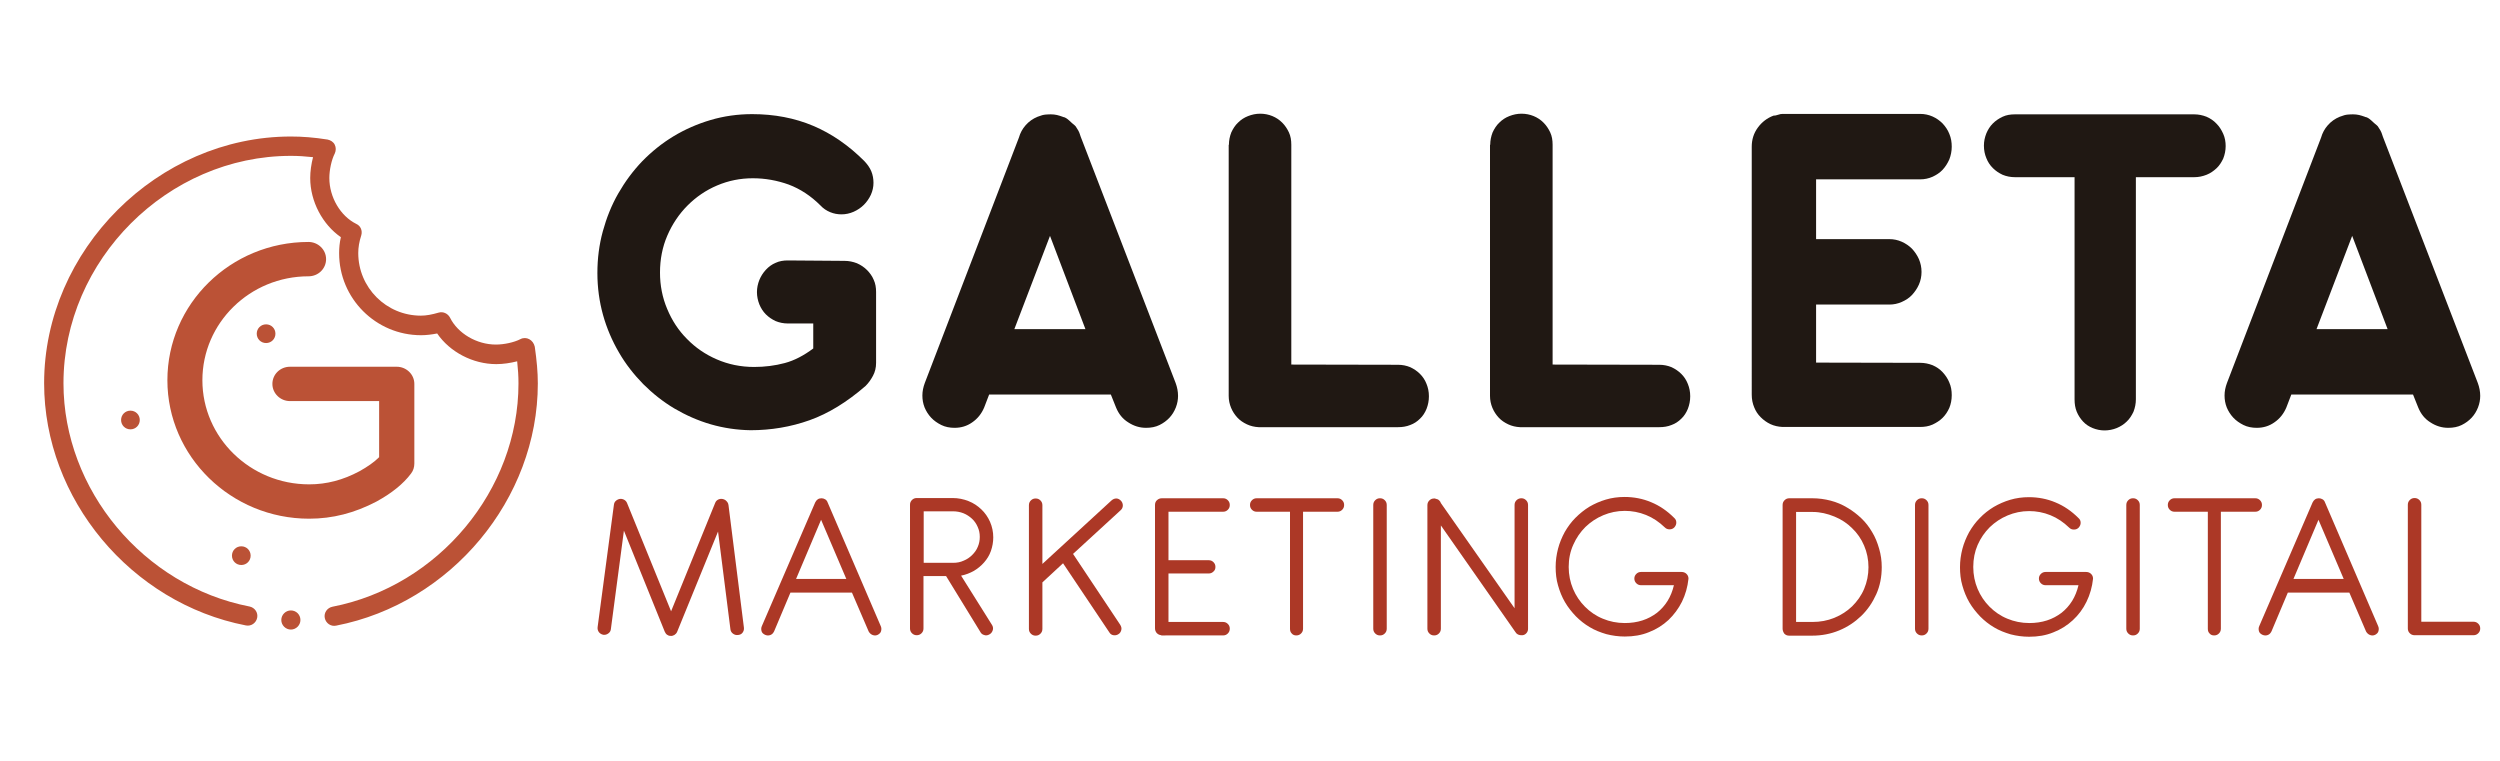 <?xml version="1.0" encoding="utf-8"?>
<!-- Generator: Adobe Illustrator 23.0.0, SVG Export Plug-In . SVG Version: 6.00 Build 0)  -->
<svg version="1.1" id="Capa_1" xmlns="http://www.w3.org/2000/svg" xmlns:xlink="http://www.w3.org/1999/xlink" x="0px" y="0px"
	 viewBox="0 0 115 35" style="enable-background:new 0 0 115 35;" xml:space="preserve">
<style type="text/css">
	.st0{fill:#201813;}
	.st1{fill:#AC3826;}
	.st2{fill:#BB5236;}
</style>
<g>
	<path class="st0" d="M38.85,12c0.2,0,0.39,0.04,0.57,0.11c0.18,0.08,0.33,0.18,0.46,0.31c0.13,0.13,0.24,0.28,0.31,0.45
		c0.08,0.17,0.11,0.36,0.11,0.56v3.26c0,0.23-0.05,0.42-0.14,0.59s-0.2,0.33-0.34,0.47c-0.85,0.74-1.71,1.27-2.58,1.58
		c-0.87,0.31-1.78,0.46-2.71,0.46c-0.63-0.01-1.24-0.1-1.83-0.27s-1.15-0.42-1.68-0.73c-0.52-0.31-1-0.69-1.43-1.12
		c-0.43-0.44-0.81-0.92-1.12-1.46c-0.31-0.53-0.56-1.11-0.73-1.72c-0.17-0.61-0.26-1.26-0.26-1.93c0-0.66,0.08-1.3,0.25-1.92
		c0.17-0.62,0.4-1.2,0.71-1.74c0.31-0.54,0.67-1.03,1.1-1.48c0.43-0.44,0.91-0.83,1.44-1.15c0.53-0.32,1.1-0.57,1.71-0.75
		c0.61-0.18,1.25-0.27,1.91-0.27c1.02,0,1.96,0.18,2.81,0.54c0.85,0.36,1.63,0.9,2.35,1.62c0.14,0.15,0.25,0.3,0.32,0.47
		c0.07,0.17,0.1,0.35,0.1,0.53c0,0.19-0.04,0.37-0.12,0.55c-0.08,0.17-0.19,0.33-0.32,0.46c-0.13,0.13-0.29,0.24-0.47,0.32
		c-0.18,0.08-0.37,0.12-0.56,0.12c-0.18,0-0.35-0.03-0.52-0.1c-0.17-0.07-0.32-0.17-0.45-0.31c-0.44-0.44-0.93-0.76-1.46-0.96
		C35.75,8.3,35.2,8.2,34.63,8.2c-0.58,0-1.12,0.11-1.64,0.33c-0.52,0.22-0.97,0.53-1.36,0.92c-0.39,0.39-0.7,0.85-0.93,1.38
		c-0.23,0.53-0.34,1.1-0.34,1.71c0,0.59,0.11,1.15,0.33,1.67c0.22,0.53,0.52,0.99,0.91,1.38c0.39,0.4,0.84,0.71,1.37,0.94
		c0.53,0.23,1.1,0.35,1.72,0.35c0.49,0,0.96-0.06,1.41-0.18c0.45-0.12,0.88-0.35,1.31-0.67v-1.15h-1.17c-0.2,0-0.39-0.04-0.56-0.11
		c-0.17-0.08-0.32-0.18-0.45-0.31c-0.13-0.13-0.23-0.29-0.3-0.46c-0.07-0.18-0.11-0.37-0.11-0.56c0-0.2,0.04-0.38,0.11-0.56
		c0.07-0.17,0.17-0.33,0.3-0.47c0.13-0.14,0.28-0.25,0.45-0.32c0.17-0.08,0.36-0.11,0.56-0.11L38.85,12z"/>
	<path class="st0" d="M54.08,17.62c0.07,0.19,0.11,0.39,0.11,0.59c0,0.17-0.03,0.35-0.1,0.53c-0.07,0.18-0.17,0.34-0.29,0.47
		c-0.13,0.14-0.28,0.25-0.46,0.34c-0.18,0.09-0.39,0.13-0.62,0.13c-0.29,0-0.56-0.08-0.82-0.25c-0.26-0.16-0.44-0.39-0.56-0.68
		l-0.24-0.6h-5.6l-0.23,0.6c-0.12,0.28-0.3,0.51-0.55,0.68c-0.24,0.17-0.51,0.25-0.81,0.25c-0.22,0-0.43-0.04-0.61-0.13
		c-0.18-0.09-0.34-0.2-0.47-0.34c-0.13-0.14-0.23-0.3-0.3-0.47c-0.07-0.18-0.1-0.36-0.1-0.55c0-0.19,0.04-0.38,0.11-0.57l4.33-11.29
		c0.06-0.21,0.16-0.4,0.31-0.57s0.33-0.3,0.55-0.39l0.06-0.02c0.1-0.04,0.2-0.07,0.31-0.08c0.1-0.01,0.19-0.01,0.25-0.01
		c0.09,0,0.18,0.01,0.27,0.03c0.09,0.02,0.17,0.05,0.26,0.08l0.02,0.01c0.09,0.01,0.18,0.07,0.28,0.16c0.1,0.09,0.18,0.17,0.25,0.22
		l0.05,0.05c0.09,0.13,0.16,0.25,0.19,0.35l0.04,0.12L54.08,17.62z M49.93,15.14l-1.63-4.29l-1.64,4.29H49.93z"/>
	<path class="st0" d="M56.53,6.66c0-0.2,0.04-0.39,0.11-0.57c0.08-0.17,0.18-0.33,0.31-0.45c0.13-0.13,0.28-0.23,0.46-0.3
		c0.18-0.07,0.36-0.11,0.56-0.11c0.2,0,0.39,0.04,0.56,0.11c0.17,0.07,0.32,0.17,0.45,0.3c0.13,0.13,0.23,0.28,0.31,0.45
		c0.08,0.17,0.11,0.36,0.11,0.57v10.11l4.91,0.01c0.2,0,0.39,0.04,0.56,0.11c0.17,0.08,0.32,0.18,0.45,0.31
		c0.13,0.13,0.23,0.28,0.3,0.46c0.07,0.17,0.11,0.36,0.11,0.57c0,0.21-0.04,0.4-0.11,0.58c-0.07,0.17-0.17,0.33-0.3,0.45
		c-0.13,0.13-0.28,0.23-0.45,0.29c-0.17,0.07-0.36,0.1-0.56,0.1H57.9c-0.19-0.01-0.37-0.05-0.54-0.13
		c-0.17-0.08-0.32-0.18-0.44-0.31c-0.12-0.13-0.22-0.28-0.29-0.45s-0.11-0.35-0.11-0.55V6.66z"/>
	<path class="st0" d="M68.55,6.66c0-0.2,0.04-0.39,0.11-0.57c0.08-0.17,0.18-0.33,0.31-0.45c0.13-0.13,0.28-0.23,0.46-0.3
		c0.18-0.07,0.36-0.11,0.56-0.11c0.2,0,0.39,0.04,0.56,0.11c0.17,0.07,0.32,0.17,0.45,0.3c0.13,0.13,0.23,0.28,0.31,0.45
		c0.08,0.17,0.11,0.36,0.11,0.57v10.11l4.91,0.01c0.2,0,0.39,0.04,0.56,0.11c0.17,0.08,0.32,0.18,0.45,0.31
		c0.13,0.13,0.23,0.28,0.3,0.46c0.07,0.17,0.11,0.36,0.11,0.57c0,0.21-0.04,0.4-0.11,0.58c-0.07,0.17-0.17,0.33-0.3,0.45
		c-0.13,0.13-0.28,0.23-0.45,0.29c-0.17,0.07-0.36,0.1-0.56,0.1h-6.41c-0.19-0.01-0.37-0.05-0.54-0.13
		c-0.17-0.08-0.32-0.18-0.44-0.31c-0.12-0.13-0.22-0.28-0.29-0.45s-0.11-0.35-0.11-0.55V6.66z"/>
	<path class="st0" d="M88.33,5.24c0.2,0,0.39,0.04,0.57,0.12c0.18,0.08,0.33,0.19,0.46,0.32c0.13,0.14,0.24,0.3,0.31,0.48
		c0.08,0.19,0.11,0.38,0.11,0.59c0,0.2-0.04,0.4-0.11,0.58c-0.08,0.18-0.18,0.34-0.31,0.48c-0.13,0.14-0.29,0.24-0.46,0.32
		c-0.18,0.08-0.37,0.12-0.57,0.12h-4.79v2.75h3.37c0.2,0,0.39,0.04,0.57,0.12c0.18,0.08,0.34,0.19,0.47,0.32
		c0.13,0.14,0.24,0.3,0.32,0.48c0.08,0.19,0.12,0.38,0.12,0.59c0,0.2-0.04,0.4-0.12,0.58c-0.08,0.18-0.19,0.34-0.32,0.48
		c-0.13,0.14-0.29,0.24-0.47,0.32c-0.18,0.08-0.37,0.12-0.57,0.12h-3.37v2.67l4.79,0.01c0.2,0,0.39,0.04,0.57,0.11
		c0.18,0.08,0.33,0.18,0.46,0.32c0.13,0.14,0.24,0.3,0.31,0.48c0.08,0.18,0.11,0.37,0.11,0.58c0,0.21-0.04,0.41-0.11,0.58
		c-0.08,0.18-0.18,0.33-0.31,0.46c-0.13,0.13-0.29,0.23-0.46,0.31c-0.18,0.08-0.37,0.11-0.57,0.11h-6.34
		c-0.19-0.01-0.38-0.05-0.55-0.13c-0.17-0.08-0.32-0.19-0.45-0.32c-0.13-0.13-0.23-0.28-0.3-0.46c-0.07-0.17-0.11-0.36-0.11-0.57
		V6.75c0-0.33,0.09-0.62,0.28-0.88c0.19-0.26,0.43-0.44,0.72-0.55c0.06,0,0.13-0.01,0.21-0.04c0.08-0.03,0.15-0.04,0.21-0.04H88.33z
		"/>
	<path class="st0" d="M95.43,8.15h-2.75c-0.2,0-0.39-0.04-0.56-0.11c-0.17-0.08-0.32-0.18-0.45-0.31c-0.13-0.13-0.23-0.28-0.3-0.46
		c-0.07-0.17-0.11-0.36-0.11-0.57c0-0.2,0.04-0.38,0.11-0.56c0.07-0.17,0.17-0.33,0.3-0.46c0.13-0.13,0.28-0.23,0.45-0.31
		c0.17-0.08,0.36-0.11,0.56-0.11h8.26c0.19,0,0.38,0.04,0.56,0.11c0.18,0.08,0.33,0.18,0.46,0.32c0.13,0.13,0.23,0.29,0.31,0.47
		c0.08,0.18,0.11,0.37,0.11,0.56c0,0.2-0.04,0.39-0.11,0.57c-0.08,0.17-0.18,0.33-0.31,0.45s-0.28,0.23-0.46,0.3
		c-0.18,0.07-0.36,0.11-0.56,0.11h-2.69v10.22c0,0.2-0.04,0.39-0.11,0.57c-0.08,0.17-0.18,0.33-0.31,0.45
		c-0.13,0.13-0.29,0.23-0.46,0.3S97,19.8,96.81,19.8s-0.38-0.04-0.55-0.11c-0.17-0.07-0.32-0.17-0.44-0.3
		c-0.12-0.13-0.22-0.28-0.29-0.45c-0.07-0.17-0.1-0.36-0.1-0.57V8.15z"/>
	<path class="st0" d="M113.98,17.62c0.07,0.19,0.11,0.39,0.11,0.59c0,0.17-0.03,0.35-0.1,0.53c-0.07,0.18-0.17,0.34-0.29,0.47
		c-0.13,0.14-0.28,0.25-0.46,0.34c-0.18,0.09-0.39,0.13-0.62,0.13c-0.29,0-0.56-0.08-0.82-0.25c-0.26-0.16-0.44-0.39-0.56-0.68
		l-0.24-0.6h-5.6l-0.23,0.6c-0.12,0.28-0.3,0.51-0.55,0.68c-0.24,0.17-0.51,0.25-0.81,0.25c-0.22,0-0.43-0.04-0.61-0.13
		c-0.18-0.09-0.34-0.2-0.47-0.34c-0.13-0.14-0.23-0.3-0.3-0.47c-0.07-0.18-0.1-0.36-0.1-0.55c0-0.19,0.04-0.38,0.11-0.57l4.33-11.29
		c0.06-0.21,0.16-0.4,0.31-0.57c0.15-0.17,0.33-0.3,0.55-0.39l0.06-0.02c0.1-0.04,0.2-0.07,0.31-0.08c0.1-0.01,0.19-0.01,0.25-0.01
		c0.09,0,0.18,0.01,0.27,0.03c0.09,0.02,0.17,0.05,0.26,0.08l0.02,0.01c0.09,0.01,0.18,0.07,0.28,0.16c0.1,0.09,0.18,0.17,0.25,0.22
		l0.05,0.05c0.09,0.13,0.16,0.25,0.19,0.35l0.04,0.12L113.98,17.62z M109.83,15.14l-1.63-4.29l-1.64,4.29H109.83z"/>
</g>
<g>
	<path class="st1" d="M28.7,24.41l-0.6,4.53c-0.01,0.09-0.05,0.15-0.12,0.2c-0.07,0.05-0.14,0.07-0.23,0.06
		c-0.09-0.02-0.15-0.06-0.2-0.12c-0.05-0.07-0.07-0.14-0.06-0.23l0.75-5.63c0.01-0.08,0.04-0.14,0.09-0.18
		c0.03-0.03,0.06-0.05,0.11-0.07c0.08-0.03,0.15-0.03,0.23,0c0.08,0.03,0.14,0.09,0.17,0.16l2.03,4.99l2.03-4.99
		c0.03-0.08,0.09-0.13,0.16-0.16c0.08-0.03,0.15-0.03,0.24,0L33.36,23c0.04,0.03,0.07,0.06,0.1,0.1c0.03,0.04,0.04,0.08,0.05,0.13
		l0.71,5.64c0.01,0.09-0.01,0.16-0.06,0.23c-0.05,0.07-0.12,0.1-0.21,0.11c-0.09,0.01-0.16-0.01-0.23-0.06
		c-0.07-0.05-0.11-0.12-0.12-0.2l-0.57-4.5l-1.88,4.61c-0.03,0.07-0.07,0.11-0.13,0.15c-0.06,0.03-0.11,0.05-0.18,0.04
		c-0.06,0-0.11-0.02-0.15-0.05c-0.05-0.03-0.08-0.08-0.11-0.14L28.7,24.41z"/>
	<path class="st1" d="M39.19,27.26h-2.83l-0.75,1.78c-0.04,0.08-0.09,0.14-0.17,0.17c-0.08,0.03-0.16,0.03-0.25-0.01
		c-0.08-0.04-0.14-0.09-0.16-0.17c-0.02-0.08-0.02-0.16,0.02-0.24l2.45-5.68c0.06-0.12,0.15-0.19,0.29-0.19
		c0.06,0,0.12,0.02,0.17,0.05c0.05,0.03,0.09,0.08,0.11,0.14l2.44,5.68c0.04,0.08,0.04,0.16,0.02,0.24
		c-0.02,0.08-0.08,0.13-0.15,0.17c-0.08,0.04-0.16,0.04-0.24,0.01c-0.08-0.03-0.14-0.09-0.18-0.16L39.19,27.26z M36.62,26.63h2.31
		l-1.16-2.72L36.62,26.63z"/>
	<path class="st1" d="M45.69,24.72c0,0.22-0.04,0.43-0.11,0.63c-0.07,0.2-0.18,0.37-0.31,0.52c-0.13,0.15-0.29,0.28-0.47,0.39
		c-0.18,0.1-0.38,0.18-0.59,0.22l1.43,2.28c0.05,0.09,0.05,0.17,0.02,0.25c-0.03,0.08-0.08,0.14-0.16,0.18
		c-0.08,0.04-0.15,0.05-0.23,0.02c-0.08-0.02-0.14-0.07-0.18-0.15l-1.57-2.56h-1.04v2.41c0,0.09-0.03,0.16-0.09,0.22
		c-0.06,0.06-0.13,0.09-0.22,0.09c-0.09,0-0.16-0.03-0.22-0.09c-0.06-0.06-0.09-0.13-0.09-0.22v-5.69c0-0.09,0.03-0.16,0.09-0.22
		c0.06-0.06,0.13-0.09,0.22-0.09h1.65c0.26,0,0.5,0.05,0.73,0.14c0.23,0.09,0.42,0.22,0.59,0.38c0.17,0.16,0.3,0.35,0.4,0.57
		C45.64,24.23,45.69,24.47,45.69,24.72z M42.49,23.53v2.36h1.35c0.18,0,0.34-0.03,0.49-0.1c0.15-0.06,0.28-0.15,0.39-0.26
		c0.11-0.11,0.2-0.23,0.26-0.38c0.06-0.14,0.09-0.29,0.09-0.45c0-0.17-0.03-0.32-0.1-0.47c-0.06-0.14-0.15-0.27-0.26-0.37
		c-0.11-0.1-0.24-0.19-0.39-0.25c-0.15-0.06-0.32-0.09-0.49-0.09H42.49z"/>
	<path class="st1" d="M47.94,25.95l3.19-2.93c0.07-0.06,0.14-0.09,0.22-0.09c0.08,0,0.15,0.04,0.21,0.1
		c0.06,0.06,0.09,0.14,0.09,0.22c0,0.08-0.03,0.16-0.1,0.22l-2.19,2.01l2.17,3.26c0.05,0.08,0.07,0.16,0.05,0.24
		c-0.02,0.08-0.06,0.15-0.13,0.19c-0.07,0.05-0.15,0.06-0.23,0.05c-0.08-0.01-0.15-0.06-0.19-0.13l-2.13-3.18l-0.95,0.88v2.14
		c0,0.09-0.03,0.16-0.09,0.22c-0.06,0.06-0.13,0.09-0.22,0.09c-0.09,0-0.16-0.03-0.22-0.09c-0.06-0.06-0.09-0.13-0.09-0.22v-5.69
		c0-0.09,0.03-0.16,0.09-0.22c0.06-0.06,0.13-0.09,0.22-0.09c0.09,0,0.16,0.03,0.22,0.09s0.09,0.13,0.09,0.22V25.95z"/>
	<path class="st1" d="M53.42,29.22c-0.09-0.01-0.15-0.04-0.21-0.1c-0.05-0.06-0.08-0.13-0.08-0.22v-5.67c0-0.09,0.03-0.17,0.09-0.22
		c0.06-0.06,0.14-0.09,0.23-0.09h2.81c0.09,0,0.16,0.03,0.22,0.09s0.09,0.13,0.09,0.22c0,0.09-0.03,0.16-0.09,0.22
		c-0.06,0.06-0.13,0.09-0.22,0.09h-2.51v2.23h1.85c0.09,0,0.16,0.03,0.22,0.09c0.06,0.06,0.09,0.13,0.09,0.22
		c0,0.09-0.03,0.16-0.09,0.21c-0.06,0.06-0.13,0.09-0.22,0.09h-1.85v2.23h2.51c0.09,0,0.16,0.03,0.22,0.09
		c0.06,0.06,0.09,0.13,0.09,0.22c0,0.09-0.03,0.16-0.09,0.22c-0.06,0.06-0.13,0.09-0.22,0.09H53.42z"/>
	<path class="st1" d="M59.94,23.54v5.38c0,0.09-0.03,0.16-0.09,0.22c-0.06,0.06-0.13,0.09-0.22,0.09c-0.09,0-0.16-0.03-0.21-0.09
		c-0.06-0.06-0.08-0.13-0.08-0.22v-5.38h-1.53c-0.09,0-0.16-0.03-0.22-0.09c-0.06-0.06-0.09-0.13-0.09-0.22
		c0-0.09,0.03-0.16,0.09-0.22c0.06-0.06,0.13-0.09,0.22-0.09h3.71c0.09,0,0.16,0.03,0.22,0.09c0.06,0.06,0.09,0.13,0.09,0.22
		c0,0.09-0.03,0.16-0.09,0.22c-0.06,0.06-0.13,0.09-0.22,0.09H59.94z"/>
	<path class="st1" d="M63.79,28.92c0,0.09-0.03,0.16-0.09,0.22c-0.06,0.06-0.13,0.09-0.22,0.09c-0.09,0-0.16-0.03-0.22-0.09
		c-0.06-0.06-0.09-0.13-0.09-0.22v-5.69c0-0.09,0.03-0.16,0.09-0.22c0.06-0.06,0.13-0.09,0.22-0.09c0.09,0,0.16,0.03,0.22,0.09
		c0.06,0.06,0.09,0.13,0.09,0.22V28.92z"/>
	<path class="st1" d="M66.28,24.17l-0.52-0.74c-0.03-0.04-0.05-0.09-0.06-0.15c0-0.06,0-0.11,0.02-0.16
		c0.02-0.05,0.05-0.09,0.09-0.13c0.04-0.04,0.09-0.05,0.15-0.05H66c0.03,0.01,0.07,0.02,0.1,0.03h0.01
		c0.01,0.01,0.01,0.01,0.02,0.01c0.01,0,0.01,0.01,0.02,0.01L66.16,23c0.01,0.01,0.02,0.01,0.03,0.02c0.01,0.01,0.02,0.02,0.03,0.03
		l0.01,0.02l3.44,4.91v-4.75c0-0.09,0.03-0.16,0.09-0.22c0.06-0.06,0.14-0.09,0.22-0.09c0.09,0,0.16,0.03,0.22,0.09
		c0.06,0.06,0.09,0.13,0.09,0.22v5.69c0,0.08-0.02,0.14-0.07,0.2c-0.05,0.06-0.11,0.09-0.18,0.1c-0.01,0-0.03,0-0.06,0
		c-0.09,0-0.17-0.03-0.23-0.09l-0.02-0.03l-0.01-0.01L66.28,24.17v4.75c0,0.09-0.03,0.16-0.09,0.22c-0.06,0.06-0.13,0.09-0.22,0.09
		s-0.16-0.03-0.22-0.09c-0.06-0.06-0.09-0.13-0.09-0.22v-5.68c0-0.09,0.03-0.16,0.09-0.22c0.06-0.06,0.13-0.09,0.22-0.09H66
		c0.04,0.01,0.07,0.02,0.1,0.03h0.01c0.01,0.01,0.01,0.01,0.02,0.01c0.01,0,0.01,0.01,0.02,0.01c0.01,0,0.01,0,0.02,0.01
		c0.04,0.03,0.06,0.06,0.09,0.1c0.02,0.04,0.03,0.09,0.03,0.14V24.17z"/>
	<path class="st1" d="M72.16,26.08c0,0.36,0.07,0.7,0.2,1.01c0.13,0.31,0.32,0.59,0.55,0.82c0.23,0.23,0.5,0.42,0.82,0.55
		c0.31,0.13,0.65,0.2,1.01,0.2c0.29,0,0.56-0.04,0.81-0.12c0.25-0.08,0.47-0.2,0.67-0.35c0.19-0.15,0.36-0.34,0.49-0.55
		c0.13-0.21,0.23-0.46,0.29-0.72h-1.51c-0.09,0-0.16-0.03-0.22-0.09c-0.06-0.06-0.09-0.13-0.09-0.22c0-0.08,0.03-0.15,0.09-0.21
		c0.06-0.06,0.13-0.09,0.22-0.09h1.86c0.09,0,0.17,0.03,0.23,0.09c0.06,0.06,0.09,0.13,0.09,0.22c-0.04,0.38-0.14,0.73-0.3,1.06
		C77.21,28,77,28.28,76.75,28.52c-0.26,0.24-0.56,0.43-0.9,0.56c-0.34,0.14-0.71,0.2-1.11,0.2c-0.29,0-0.58-0.04-0.85-0.11
		c-0.27-0.08-0.53-0.18-0.76-0.32c-0.24-0.14-0.45-0.31-0.64-0.5c-0.19-0.2-0.36-0.41-0.5-0.65c-0.14-0.24-0.24-0.49-0.32-0.77
		c-0.08-0.27-0.11-0.56-0.11-0.85c0-0.29,0.04-0.57,0.11-0.84c0.07-0.27,0.18-0.53,0.31-0.77c0.14-0.24,0.3-0.46,0.49-0.65
		s0.41-0.37,0.64-0.51c0.24-0.14,0.49-0.25,0.76-0.33c0.27-0.08,0.56-0.12,0.86-0.12c0.43,0,0.84,0.08,1.22,0.24
		c0.39,0.16,0.74,0.4,1.06,0.72c0.07,0.06,0.1,0.13,0.1,0.22c0,0.08-0.03,0.15-0.09,0.22c-0.06,0.06-0.13,0.09-0.22,0.09
		c-0.09,0-0.16-0.03-0.22-0.09c-0.26-0.25-0.54-0.44-0.86-0.57s-0.65-0.19-0.98-0.19c-0.35,0-0.68,0.07-0.99,0.2
		c-0.31,0.13-0.58,0.31-0.82,0.54c-0.23,0.23-0.42,0.5-0.56,0.82C72.23,25.37,72.16,25.71,72.16,26.08z"/>
	<path class="st1" d="M83.36,22.92c0.3,0,0.58,0.04,0.85,0.11c0.27,0.07,0.53,0.18,0.76,0.32c0.24,0.14,0.45,0.3,0.65,0.49
		c0.2,0.19,0.36,0.4,0.5,0.64c0.14,0.23,0.24,0.48,0.32,0.76c0.08,0.27,0.12,0.55,0.12,0.85c0,0.44-0.08,0.86-0.25,1.24
		c-0.17,0.38-0.4,0.72-0.69,1c-0.29,0.28-0.63,0.51-1.02,0.67c-0.39,0.16-0.8,0.24-1.25,0.24h-1.03h-0.02
		c-0.09,0-0.16-0.03-0.22-0.09C82.03,29.08,82,29,82,28.92v-5.69c0-0.09,0.03-0.16,0.09-0.22c0.06-0.06,0.13-0.09,0.22-0.09H83.36z
		 M83.38,23.55h-0.76v5.06h0.75c0.36,0,0.69-0.06,1.01-0.19s0.59-0.31,0.82-0.53c0.23-0.23,0.42-0.49,0.55-0.8
		c0.13-0.31,0.2-0.64,0.2-1c0-0.35-0.07-0.69-0.2-0.99c-0.13-0.31-0.32-0.58-0.55-0.8c-0.23-0.23-0.5-0.41-0.82-0.54
		S83.73,23.55,83.38,23.55z"/>
	<path class="st1" d="M88.71,28.92c0,0.09-0.03,0.16-0.09,0.22c-0.06,0.06-0.13,0.09-0.22,0.09s-0.16-0.03-0.22-0.09
		c-0.06-0.06-0.09-0.13-0.09-0.22v-5.69c0-0.09,0.03-0.16,0.09-0.22c0.06-0.06,0.13-0.09,0.22-0.09s0.16,0.03,0.22,0.09
		c0.06,0.06,0.09,0.13,0.09,0.22V28.92z"/>
	<path class="st1" d="M90.77,26.08c0,0.36,0.07,0.7,0.2,1.01c0.13,0.31,0.32,0.59,0.55,0.82c0.23,0.23,0.5,0.42,0.82,0.55
		c0.31,0.13,0.65,0.2,1.01,0.2c0.29,0,0.56-0.04,0.81-0.12c0.25-0.08,0.47-0.2,0.67-0.35c0.19-0.15,0.36-0.34,0.49-0.55
		c0.13-0.21,0.23-0.46,0.29-0.72H94.1c-0.09,0-0.16-0.03-0.22-0.09c-0.06-0.06-0.09-0.13-0.09-0.22c0-0.08,0.03-0.15,0.09-0.21
		c0.06-0.06,0.13-0.09,0.22-0.09h1.86c0.09,0,0.17,0.03,0.23,0.09c0.06,0.06,0.09,0.13,0.09,0.22c-0.04,0.38-0.14,0.73-0.3,1.06
		c-0.16,0.33-0.37,0.61-0.63,0.85c-0.26,0.24-0.56,0.43-0.9,0.56c-0.34,0.14-0.71,0.2-1.11,0.2c-0.29,0-0.58-0.04-0.85-0.11
		c-0.27-0.08-0.53-0.18-0.76-0.32c-0.24-0.14-0.45-0.31-0.64-0.5c-0.19-0.2-0.36-0.41-0.5-0.65c-0.14-0.24-0.24-0.49-0.32-0.77
		c-0.08-0.27-0.11-0.56-0.11-0.85c0-0.29,0.04-0.57,0.11-0.84c0.07-0.27,0.18-0.53,0.31-0.77c0.14-0.24,0.3-0.46,0.49-0.65
		c0.19-0.2,0.41-0.37,0.64-0.51c0.24-0.14,0.49-0.25,0.76-0.33c0.27-0.08,0.56-0.12,0.86-0.12c0.43,0,0.84,0.08,1.22,0.24
		c0.39,0.16,0.74,0.4,1.06,0.72c0.07,0.06,0.1,0.13,0.1,0.22c0,0.08-0.03,0.15-0.09,0.22c-0.06,0.06-0.13,0.09-0.22,0.09
		c-0.09,0-0.16-0.03-0.22-0.09c-0.26-0.25-0.54-0.44-0.86-0.57c-0.32-0.13-0.65-0.19-0.98-0.19c-0.35,0-0.68,0.07-0.99,0.2
		c-0.31,0.13-0.58,0.31-0.82,0.54c-0.23,0.23-0.42,0.5-0.56,0.82C90.84,25.37,90.77,25.71,90.77,26.08z"/>
	<path class="st1" d="M98.43,28.92c0,0.09-0.03,0.16-0.09,0.22c-0.06,0.06-0.13,0.09-0.22,0.09s-0.16-0.03-0.22-0.09
		c-0.06-0.06-0.09-0.13-0.09-0.22v-5.69c0-0.09,0.03-0.16,0.09-0.22c0.06-0.06,0.13-0.09,0.22-0.09s0.16,0.03,0.22,0.09
		c0.06,0.06,0.09,0.13,0.09,0.22V28.92z"/>
	<path class="st1" d="M102.16,23.54v5.38c0,0.09-0.03,0.16-0.09,0.22c-0.06,0.06-0.13,0.09-0.22,0.09c-0.09,0-0.16-0.03-0.21-0.09
		c-0.06-0.06-0.08-0.13-0.08-0.22v-5.38h-1.53c-0.09,0-0.16-0.03-0.22-0.09c-0.06-0.06-0.09-0.13-0.09-0.22
		c0-0.09,0.03-0.16,0.09-0.22c0.06-0.06,0.13-0.09,0.22-0.09h3.71c0.09,0,0.16,0.03,0.22,0.09c0.06,0.06,0.09,0.13,0.09,0.22
		c0,0.09-0.03,0.16-0.09,0.22c-0.06,0.06-0.13,0.09-0.22,0.09H102.16z"/>
	<path class="st1" d="M108.07,27.26h-2.83l-0.75,1.78c-0.04,0.08-0.09,0.14-0.17,0.17c-0.08,0.03-0.16,0.03-0.25-0.01
		c-0.08-0.04-0.14-0.09-0.16-0.17c-0.02-0.08-0.02-0.16,0.02-0.24l2.45-5.68c0.06-0.12,0.15-0.19,0.29-0.19
		c0.06,0,0.12,0.02,0.17,0.05c0.05,0.03,0.09,0.08,0.11,0.14l2.44,5.68c0.04,0.08,0.04,0.16,0.02,0.24
		c-0.02,0.08-0.08,0.13-0.15,0.17c-0.08,0.04-0.16,0.04-0.24,0.01c-0.08-0.03-0.14-0.09-0.18-0.16L108.07,27.26z M105.5,26.63h2.31
		l-1.16-2.72L105.5,26.63z"/>
	<path class="st1" d="M111.37,28.6l2.41,0c0.09,0,0.16,0.03,0.22,0.09c0.06,0.06,0.09,0.13,0.09,0.22c0,0.09-0.03,0.16-0.09,0.22
		c-0.06,0.06-0.13,0.09-0.22,0.09h-2.69h-0.02c-0.09,0-0.16-0.03-0.22-0.09c-0.06-0.06-0.09-0.13-0.09-0.22v-5.69
		c0-0.09,0.03-0.16,0.09-0.22s0.13-0.09,0.22-0.09s0.16,0.03,0.22,0.09c0.06,0.06,0.09,0.13,0.09,0.22V28.6z"/>
</g>
<g>
	<g>
		<g>
			<path class="st2" d="M14.22,23.86c-3.59,0-6.52-2.86-6.52-6.37c0-3.51,2.91-6.36,6.49-6.36c0.44,0,0.81,0.35,0.81,0.79
				s-0.36,0.79-0.81,0.79c-2.69,0-4.88,2.14-4.88,4.78c0,2.64,2.2,4.79,4.91,4.79c0.81,0,1.56-0.2,2.31-0.6
				c0.38-0.21,0.69-0.43,0.91-0.65v-2.58h-4.1c-0.44,0-0.81-0.35-0.81-0.79c0-0.44,0.36-0.79,0.81-0.79h4.91
				c0.44,0,0.81,0.35,0.81,0.79v3.66c0,0.17-0.05,0.33-0.15,0.46c-0.35,0.47-0.88,0.9-1.59,1.29C16.31,23.6,15.3,23.86,14.22,23.86z
				"/>
		</g>
	</g>
	<g>
		<path class="st2" d="M13.82,28.52c0,0.24-0.2,0.44-0.44,0.44c-0.24,0-0.44-0.2-0.44-0.44s0.2-0.44,0.44-0.44
			C13.62,28.08,13.82,28.27,13.82,28.52z"/>
		<path class="st2" d="M23.94,15.6c-0.29,0.15-0.75,0.25-1.13,0.25c-0.88,0-1.75-0.51-2.11-1.24c-0.1-0.19-0.32-0.29-0.52-0.23
			c-0.31,0.09-0.57,0.14-0.82,0.14c-1.59,0-2.88-1.29-2.88-2.88c0-0.25,0.04-0.51,0.14-0.82c0.06-0.21-0.03-0.43-0.23-0.52
			c-0.73-0.36-1.24-1.23-1.24-2.11c0-0.37,0.1-0.84,0.25-1.13c0.06-0.13,0.06-0.28,0-0.4c-0.06-0.13-0.19-0.21-0.33-0.24
			c-0.63-0.1-1.17-0.14-1.69-0.14c-6.12,0-11.35,5.22-11.35,11.35c0,5.32,3.99,10.11,9.28,11.14c0.24,0.05,0.47-0.11,0.52-0.35
			c0.05-0.24-0.11-0.47-0.35-0.52c-4.88-0.95-8.56-5.37-8.56-10.27c0-5.67,4.79-10.46,10.46-10.46c0.32,0,0.66,0.02,1.02,0.06
			c-0.08,0.31-0.13,0.65-0.13,0.96c0,1.08,0.57,2.14,1.41,2.72c-0.06,0.26-0.08,0.5-0.08,0.74c0,2.08,1.69,3.77,3.77,3.77
			c0.24,0,0.48-0.03,0.74-0.08c0.58,0.85,1.64,1.41,2.72,1.41c0.31,0,0.65-0.05,0.96-0.13c0.04,0.36,0.06,0.69,0.06,1.02
			c0,4.9-3.68,9.32-8.56,10.27c-0.24,0.05-0.4,0.28-0.35,0.52c0.05,0.24,0.28,0.4,0.52,0.35c5.29-1.03,9.28-5.83,9.28-11.14
			c0-0.52-0.05-1.06-0.14-1.69C24.53,15.63,24.21,15.46,23.94,15.6z"/>
	</g>
	<path class="st2" d="M5.57,19.32c0,0.24,0.19,0.43,0.43,0.43s0.43-0.19,0.43-0.43c0-0.24-0.19-0.43-0.43-0.43
		S5.57,19.08,5.57,19.32z"/>
	<path class="st2" d="M11.81,15.35c0,0.24,0.19,0.43,0.43,0.43c0.24,0,0.43-0.19,0.43-0.43c0-0.24-0.19-0.43-0.43-0.43
		C12,14.92,11.81,15.11,11.81,15.35z"/>
	<path class="st2" d="M10.67,25.56c0,0.24,0.19,0.43,0.43,0.43c0.24,0,0.43-0.19,0.43-0.43c0-0.24-0.19-0.43-0.43-0.43
		C10.86,25.13,10.67,25.32,10.67,25.56z"/>
</g>
</svg>
